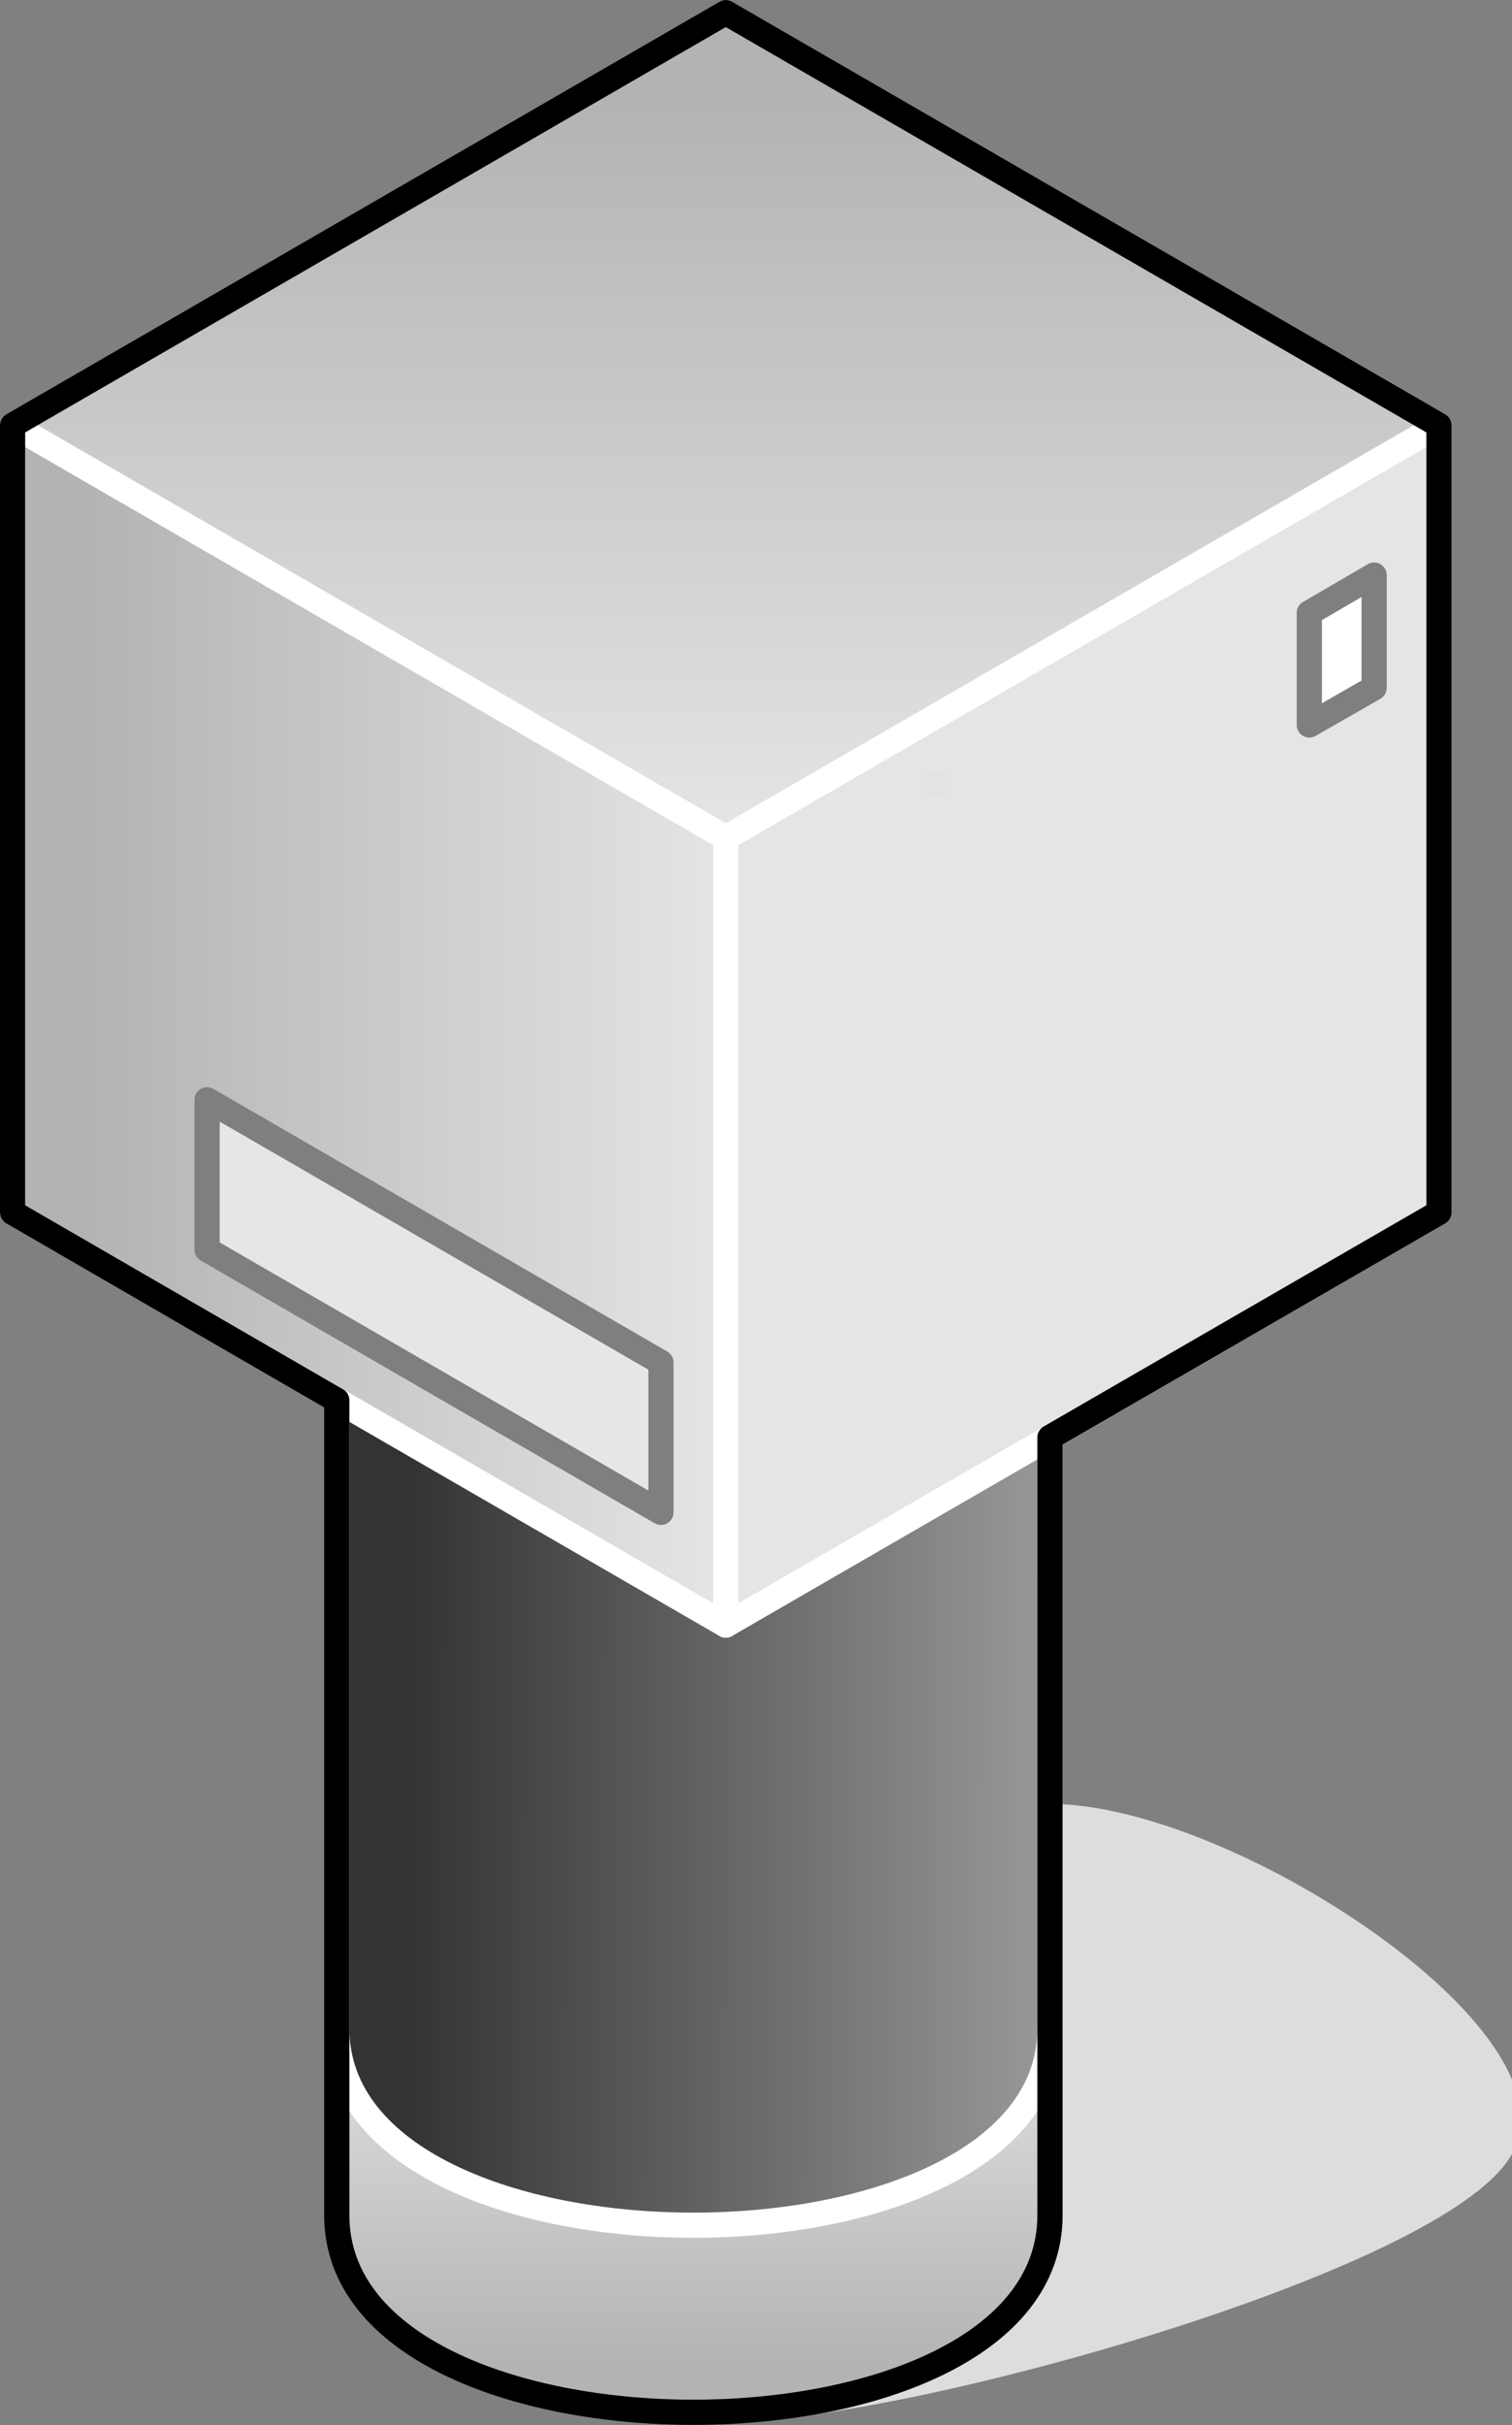 <?xml version="1.0" encoding="UTF-8"?>

<svg version="1.2" baseProfile="tiny" width="24.02mm" height="38.5mm" viewBox="7105 13534 2402 3850" preserveAspectRatio="xMidYMid" fill-rule="evenodd" stroke-width="28.222" stroke-linejoin="round" xmlns="http://www.w3.org/2000/svg" xmlns:xlink="http://www.w3.org/1999/xlink" xml:space="preserve">
 <rect x="7105" y="13534" width="2402" height="3850" fill="#808080" stroke="none"/>
 <g visibility="visible" id="Slide_1">
  <g id="DrawingGroup_1">
   <g>
    <path fill="rgb(221,221,221)" stroke="none" d="M 8258,17365 C 8541,17365 9391,17126 9494,16948 9597,16769 9056,16412 8773,16412 8773,16591 8258,17126 8258,17365 Z"/>
    <path fill="none" stroke="rgb(221,221,221)" id="Drawing_1_0" stroke-linejoin="round" d="M 8258,17365 C 8541,17365 9391,17126 9494,16948 9597,16769 9056,16412 8773,16412 8773,16591 8258,17126 8258,17365 Z"/>
   </g>
   <g id="DrawingGroup_2">
    <g>
     <defs>
      <linearGradient id="Gradient_837" gradientUnits="userSpaceOnUse" x1="8205" y1="17365" x2="8207" y2="16693">
       <stop offset="0.1" stop-color="rgb(179,179,179)"/>
       <stop offset="1" stop-color="rgb(229,229,229)"/>
      </linearGradient>
     </defs>
     <path fill="url(#Gradient_837)" stroke="none" id="Drawing_2_0" d="M 7640,17051 L 7643,17089 7653,17124 7668,17157 7689,17188 7714,17216 7745,17242 7779,17265 7817,17286 7903,17320 7998,17344 8101,17359 8207,17364 8312,17359 8415,17344 8510,17320 8596,17286 8634,17265 8668,17242 8699,17216 8724,17188 8745,17157 8760,17124 8770,17089 8773,17051 8773,16694 8770,16737 8760,16778 8745,16815 8724,16850 8699,16882 8668,16912 8634,16938 8596,16962 8510,17001 8415,17029 8312,17045 8207,17051 8101,17045 7998,17029 7903,17001 7817,16962 7779,16938 7745,16912 7714,16882 7689,16850 7668,16815 7653,16778 7643,16737 7640,16694 7640,17051 Z"/>
     <path fill="none" stroke="rgb(127,127,127)" id="Drawing_2_1" stroke-width="40" stroke-linejoin="round" d="M 7640,17051 C 7640,17468 8773,17468 8773,17051 L 8773,16694 C 8773,17170 7640,17170 7640,16694 7640,16773 7640,17051 7640,17051 Z"/>
    </g>
    <g>
     <defs>
      <linearGradient id="Gradient_838" gradientUnits="userSpaceOnUse" x1="7638" y1="16292" x2="8773" y2="16294">
       <stop offset="0.1" stop-color="rgb(51,51,51)"/>
       <stop offset="1" stop-color="rgb(153,153,153)"/>
      </linearGradient>
     </defs>
     <path fill="url(#Gradient_838)" stroke="none" id="Drawing_3_0" d="M 7640,16754 L 7643,16792 7653,16827 7668,16860 7689,16891 7714,16919 7745,16945 7779,16968 7817,16989 7903,17023 7998,17047 8101,17062 8207,17067 8312,17062 8415,17047 8510,17023 8596,16989 8634,16968 8668,16945 8699,16919 8724,16891 8745,16860 8760,16827 8770,16792 8773,16754 8773,15519 8770,15562 8760,15603 8745,15640 8724,15675 8699,15707 8668,15737 8634,15763 8596,15787 8510,15826 8415,15854 8312,15870 8207,15876 8101,15870 7998,15854 7903,15826 7817,15787 7779,15763 7745,15737 7714,15707 7689,15675 7668,15640 7653,15603 7643,15562 7640,15519 7640,16323 7640,16748 7640,16824 7640,16824 7640,16824 7640,16824 7640,16824 7640,16822 7640,16810 7640,16754 Z"/>
     <path fill="none" stroke="rgb(255,255,255)" id="Drawing_3_1" stroke-width="40" stroke-linejoin="round" d="M 7640,16754 C 7640,17171 8773,17171 8773,16754 L 8773,15519 C 8773,15995 7640,15995 7640,15519 7640,15598 7640,17171 7640,16754 Z"/>
    </g>
    <g>
     <path fill="rgb(179,179,179)" stroke="none" d="M 8258,15713 L 8258,14864 9391,14209 9391,15459 8952,15713 8258,15713 Z"/>
     <path fill="rgb(180,180,180)" stroke="none" d="M 8952,15713 L 8258,16114 8258,15713 8952,15713 Z M 8258,15694 L 8258,14864 9391,14209 9391,15459 8985,15694 8258,15694 Z"/>
     <path fill="rgb(181,181,181)" stroke="none" d="M 8985,15694 L 8258,16114 8258,15694 8985,15694 Z M 8258,15675 L 8258,14864 9391,14209 9391,15459 9017,15675 8258,15675 Z"/>
     <path fill="rgb(182,182,182)" stroke="none" d="M 9017,15675 L 8258,16114 8258,15675 9017,15675 Z M 8258,15656 L 8258,14864 9391,14209 9391,15459 9050,15656 8258,15656 Z"/>
     <path fill="rgb(183,183,183)" stroke="none" d="M 9050,15656 L 8258,16114 8258,15656 9050,15656 Z M 8258,15637 L 8258,14864 9391,14209 9391,15459 9083,15637 8258,15637 Z"/>
     <path fill="rgb(184,184,184)" stroke="none" d="M 9083,15637 L 8258,16114 8258,15637 9083,15637 Z M 8258,15618 L 8258,14864 9391,14209 9391,15459 9116,15618 8258,15618 Z"/>
     <path fill="rgb(185,185,185)" stroke="none" d="M 9116,15618 L 8258,16114 8258,15618 9116,15618 Z M 8258,15599 L 8258,14864 9391,14209 9391,15459 9149,15599 8258,15599 Z"/>
     <path fill="rgb(186,186,186)" stroke="none" d="M 9149,15599 L 8258,16114 8258,15599 9149,15599 Z M 8258,15580 L 8258,14864 9391,14209 9391,15459 9182,15580 8258,15580 Z"/>
     <path fill="rgb(187,187,187)" stroke="none" d="M 9182,15580 L 8258,16114 8258,15580 9182,15580 Z M 9378,15467 L 9215,15561 8258,15561 8258,14864 9378,14217 9378,15467 Z"/>
     <path fill="rgb(188,188,188)" stroke="none" d="M 9215,15561 L 8258,16114 8258,15561 9215,15561 Z M 9378,14217 L 9391,14209 9391,15459 9378,15467 9378,14217 Z M 9359,15477 L 9247,15542 8258,15542 8258,14864 9359,14227 9359,15477 Z"/>
     <path fill="rgb(189,189,189)" stroke="none" d="M 9247,15542 L 8258,16114 8258,15542 9247,15542 Z M 9359,14227 L 9391,14209 9391,15459 9359,15477 9359,14227 Z M 9340,15488 L 9280,15523 8258,15523 8258,14864 9340,14238 9340,15488 Z"/>
     <path fill="rgb(190,190,190)" stroke="none" d="M 9280,15523 L 8258,16114 8258,15523 9280,15523 Z M 9340,14238 L 9391,14209 9391,15459 9340,15488 9340,14238 Z M 9321,15499 L 9313,15504 8258,15504 8258,14864 9321,14249 9321,15499 Z"/>
     <path fill="rgb(191,191,191)" stroke="none" d="M 9313,15504 L 8258,16114 8258,15504 9313,15504 Z M 9321,14249 L 9391,14209 9391,15459 9321,15499 9321,14249 Z M 9301,15484 L 8258,15484 8258,14864 9301,14261 9301,15484 Z"/>
     <path fill="rgb(192,192,192)" stroke="none" d="M 9301,15484 L 9301,14261 9391,14209 9391,15459 8258,16114 8258,15484 9301,15484 Z M 9282,15465 L 8258,15465 8258,14864 9282,14272 9282,15465 Z"/>
     <path fill="rgb(193,193,193)" stroke="none" d="M 9282,15465 L 9282,14272 9391,14209 9391,15459 8258,16114 8258,15465 9282,15465 Z M 9263,15446 L 8258,15446 8258,14864 9263,14283 9263,15446 Z"/>
     <path fill="rgb(194,194,194)" stroke="none" d="M 9263,15446 L 9263,14283 9391,14209 9391,15459 8258,16114 8258,15446 9263,15446 Z M 9244,15427 L 8258,15427 8258,14864 9244,14294 9244,15427 Z"/>
     <path fill="rgb(195,195,195)" stroke="none" d="M 9244,15427 L 9244,14294 9391,14209 9391,15459 8258,16114 8258,15427 9244,15427 Z M 9225,15408 L 8258,15408 8258,14864 9225,14305 9225,15408 Z"/>
     <path fill="rgb(196,196,196)" stroke="none" d="M 9225,15408 L 9225,14305 9391,14209 9391,15459 8258,16114 8258,15408 9225,15408 Z M 9206,15389 L 8258,15389 8258,14864 9206,14316 9206,15389 Z"/>
     <path fill="rgb(197,197,197)" stroke="none" d="M 9206,15389 L 9206,14316 9391,14209 9391,15459 8258,16114 8258,15389 9206,15389 Z M 9187,15370 L 8258,15370 8258,14864 9187,14327 9187,15370 Z"/>
     <path fill="rgb(198,198,198)" stroke="none" d="M 9187,15370 L 9187,14327 9391,14209 9391,15459 8258,16114 8258,15370 9187,15370 Z M 9168,15351 L 8258,15351 8258,14864 9168,14338 9168,15351 Z"/>
     <path fill="rgb(199,199,199)" stroke="none" d="M 9168,15351 L 9168,14338 9391,14209 9391,15459 8258,16114 8258,15351 9168,15351 Z M 9149,15332 L 8258,15332 8258,14864 9149,14349 9149,15332 Z"/>
     <path fill="rgb(200,200,200)" stroke="none" d="M 9149,15332 L 9149,14349 9391,14209 9391,15459 8258,16114 8258,15332 9149,15332 Z M 9130,15313 L 8258,15313 8258,14864 9130,14360 9130,15313 Z"/>
     <path fill="rgb(201,201,201)" stroke="none" d="M 9130,15313 L 9130,14360 9391,14209 9391,15459 8258,16114 8258,15313 9130,15313 Z M 9111,15294 L 8258,15294 8258,14864 9111,14371 9111,15294 Z"/>
     <path fill="rgb(202,202,202)" stroke="none" d="M 9111,15294 L 9111,14371 9391,14209 9391,15459 8258,16114 8258,15294 9111,15294 Z M 9092,15275 L 8258,15275 8258,14864 9092,14382 9092,15275 Z"/>
     <path fill="rgb(203,203,203)" stroke="none" d="M 9092,15275 L 9092,14382 9391,14209 9391,15459 8258,16114 8258,15275 9092,15275 Z M 9073,15256 L 8258,15256 8258,14864 9073,14393 9073,15256 Z"/>
     <path fill="rgb(204,204,204)" stroke="none" d="M 9073,15256 L 9073,14393 9391,14209 9391,15459 8258,16114 8258,15256 9073,15256 Z M 9053,15236 L 8258,15236 8258,14864 9053,14404 9053,15236 Z"/>
     <path fill="rgb(205,205,205)" stroke="none" d="M 9053,15236 L 9053,14404 9391,14209 9391,15459 8258,16114 8258,15236 9053,15236 Z M 9034,15217 L 8258,15217 8258,14864 9034,14415 9034,15217 Z"/>
     <path fill="rgb(206,206,206)" stroke="none" d="M 9034,15217 L 9034,14415 9391,14209 9391,15459 8258,16114 8258,15217 9034,15217 Z M 9015,15198 L 8258,15198 8258,14864 9015,14426 9015,15198 Z"/>
     <path fill="rgb(207,207,207)" stroke="none" d="M 9015,15198 L 9015,14426 9391,14209 9391,15459 8258,16114 8258,15198 9015,15198 Z M 8996,15179 L 8258,15179 8258,14864 8996,14437 8996,15179 Z"/>
     <path fill="rgb(208,208,208)" stroke="none" d="M 8996,15179 L 8996,14437 9391,14209 9391,15459 8258,16114 8258,15179 8996,15179 Z M 8977,15160 L 8258,15160 8258,14864 8977,14448 8977,15160 Z"/>
     <path fill="rgb(209,209,209)" stroke="none" d="M 8977,15160 L 8977,14448 9391,14209 9391,15459 8258,16114 8258,15160 8977,15160 Z M 8958,15141 L 8258,15141 8258,14864 8958,14459 8958,15141 Z"/>
     <path fill="rgb(210,210,210)" stroke="none" d="M 8958,15141 L 8958,14459 9391,14209 9391,15459 8258,16114 8258,15141 8958,15141 Z M 8939,15122 L 8258,15122 8258,14864 8939,14470 8939,15122 Z"/>
     <path fill="rgb(211,211,211)" stroke="none" d="M 8939,15122 L 8939,14470 9391,14209 9391,15459 8258,16114 8258,15122 8939,15122 Z M 8920,15103 L 8272,15103 8272,14856 8920,14481 8920,15103 Z"/>
     <path fill="rgb(212,212,212)" stroke="none" d="M 8272,15103 L 8920,15103 8920,14481 9391,14209 9391,15459 8258,16114 8258,14864 8272,14856 8272,15103 Z M 8901,15084 L 8291,15084 8291,14845 8901,14492 8901,15084 Z"/>
     <path fill="rgb(213,213,213)" stroke="none" d="M 8291,15084 L 8901,15084 8901,14492 9391,14209 9391,15459 8258,16114 8258,14864 8291,14845 8291,15084 Z M 8882,15065 L 8310,15065 8310,14834 8882,14503 8882,15065 Z"/>
     <path fill="rgb(214,214,214)" stroke="none" d="M 8310,15065 L 8882,15065 8882,14503 9391,14209 9391,15459 8258,16114 8258,14864 8310,14834 8310,15065 Z M 8863,15046 L 8329,15046 8329,14823 8863,14514 8863,15046 Z"/>
     <path fill="rgb(215,215,215)" stroke="none" d="M 8329,15046 L 8863,15046 8863,14514 9391,14209 9391,15459 8258,16114 8258,14864 8329,14823 8329,15046 Z M 8844,14531 L 8844,15027 8348,15027 8348,14812 8834,14531 8844,14531 Z"/>
     <path fill="rgb(216,216,216)" stroke="none" d="M 8348,15027 L 8844,15027 8844,14531 8834,14531 9391,14209 9391,15459 8258,16114 8258,14864 8348,14812 8348,15027 Z M 8824,14551 L 8824,15007 8368,15007 8368,14800 8799,14551 8824,14551 Z"/>
     <path fill="rgb(217,217,217)" stroke="none" d="M 8368,15007 L 8824,15007 8824,14551 8799,14551 9391,14209 9391,15459 8258,16114 8258,14864 8368,14800 8368,15007 Z M 8805,14570 L 8805,14988 8387,14988 8387,14789 8767,14570 8805,14570 Z"/>
     <path fill="rgb(218,218,218)" stroke="none" d="M 8387,14988 L 8805,14988 8805,14570 8767,14570 9391,14209 9391,15459 8258,16114 8258,14864 8387,14789 8387,14988 Z M 8786,14589 L 8786,14969 8406,14969 8406,14778 8734,14589 8786,14589 Z"/>
     <path fill="rgb(219,219,219)" stroke="none" d="M 8406,14969 L 8786,14969 8786,14589 8734,14589 9391,14209 9391,15459 8258,16114 8258,14864 8406,14778 8406,14969 Z M 8767,14608 L 8767,14950 8425,14950 8425,14767 8701,14608 8767,14608 Z"/>
     <path fill="rgb(220,220,220)" stroke="none" d="M 8425,14950 L 8767,14950 8767,14608 8701,14608 9391,14209 9391,15459 8258,16114 8258,14864 8425,14767 8425,14950 Z M 8748,14627 L 8748,14931 8444,14931 8444,14756 8668,14627 8748,14627 Z"/>
     <path fill="rgb(221,221,221)" stroke="none" d="M 8444,14931 L 8748,14931 8748,14627 8668,14627 9391,14209 9391,15459 8258,16114 8258,14864 8444,14756 8444,14931 Z M 8729,14646 L 8729,14912 8463,14912 8463,14745 8635,14646 8729,14646 Z"/>
     <path fill="rgb(222,222,222)" stroke="none" d="M 8463,14912 L 8729,14912 8729,14646 8635,14646 9391,14209 9391,15459 8258,16114 8258,14864 8463,14745 8463,14912 Z M 8710,14665 L 8710,14893 8482,14893 8482,14735 8602,14665 8710,14665 Z"/>
     <path fill="rgb(223,223,223)" stroke="none" d="M 8482,14893 L 8710,14893 8710,14665 8602,14665 9391,14209 9391,15459 8258,16114 8258,14864 8482,14735 8482,14893 Z M 8691,14684 L 8691,14874 8501,14874 8501,14724 8569,14684 8691,14684 Z"/>
     <path fill="rgb(224,224,224)" stroke="none" d="M 8501,14874 L 8691,14874 8691,14684 8569,14684 9391,14209 9391,15459 8258,16114 8258,14864 8501,14724 8501,14874 Z M 8672,14703 L 8672,14855 8520,14855 8520,14713 8536,14703 8672,14703 Z"/>
     <path fill="rgb(225,225,225)" stroke="none" d="M 8520,14855 L 8672,14855 8672,14703 8536,14703 9391,14209 9391,15459 8258,16114 8258,14864 8520,14713 8520,14855 Z M 8539,14722 L 8653,14722 8653,14836 8539,14836 8539,14722 Z"/>
     <path fill="rgb(226,226,226)" stroke="none" d="M 8539,14722 L 8539,14836 8653,14836 8653,14722 8539,14722 Z M 8558,14741 L 8634,14741 8634,14817 8558,14817 8558,14741 Z M 8258,16114 L 8258,14864 9391,14209 9391,15459 8258,16114 Z"/>
     <path fill="rgb(227,227,227)" stroke="none" d="M 8558,14741 L 8558,14817 8634,14817 8634,14741 8558,14741 Z M 8577,14760 L 8615,14760 8615,14798 8577,14798 8577,14760 Z M 8258,16114 L 8258,14864 9391,14209 9391,15459 8258,16114 Z"/>
     <path fill="rgb(229,229,229)" stroke="none" d="M 8577,14760 L 8577,14798 8615,14798 8615,14760 8577,14760 Z M 8258,16114 L 8258,14864 9391,14209 9391,15459 8258,16114 Z"/>
     <path fill="none" stroke="rgb(255,255,255)" id="Drawing_4_0" stroke-width="40" stroke-linejoin="round" d="M 8258,16114 L 8258,14864 9391,14209 9391,15459 8258,16114 Z"/>
    </g>
    <g>
     <defs>
      <linearGradient id="Gradient_839" gradientUnits="userSpaceOnUse" x1="7122" y1="15160" x2="8259" y2="15162">
       <stop offset="0.1" stop-color="rgb(179,179,179)"/>
       <stop offset="1" stop-color="rgb(229,229,229)"/>
      </linearGradient>
     </defs>
     <path fill="url(#Gradient_839)" stroke="rgb(255,255,255)" id="Drawing_5_0" stroke-width="40" stroke-linejoin="round" d="M 7125,15459 L 7125,14209 8258,14864 8258,16114 7125,15459 Z"/>
    </g>
    <g>
     <defs>
      <linearGradient id="Gradient_840" gradientUnits="userSpaceOnUse" x1="8258" y1="13554" x2="8258" y2="14864">
       <stop offset="0.1" stop-color="rgb(179,179,179)"/>
       <stop offset="1" stop-color="rgb(229,229,229)"/>
      </linearGradient>
     </defs>
     <path fill="url(#Gradient_840)" stroke="rgb(255,255,255)" id="Drawing_6_0" stroke-width="40" stroke-linejoin="round" d="M 8258,14864 L 7125,14209 8258,13554 9391,14209 8258,14864 Z"/>
    </g>
    <g>
     <path fill="rgb(255,255,255)" stroke="none" d="M 9288,14626 L 9288,14447 9185,14507 9185,14685 9288,14626 Z"/>
     <path fill="none" stroke="rgb(127,127,127)" id="Drawing_7_0" stroke-width="40" stroke-linejoin="round" d="M 9288,14626 L 9288,14447 9185,14507 9185,14685 9288,14626 Z"/>
    </g>
    <g>
     <path fill="rgb(230,230,230)" stroke="none" d="M 7434,15518 L 7434,15280 8155,15697 8155,15935 7434,15518 Z"/>
     <path fill="none" stroke="rgb(127,127,127)" id="Drawing_8_0" stroke-width="40" stroke-linejoin="round" d="M 7434,15518 L 7434,15280 8155,15697 8155,15935 7434,15518 Z"/>
    </g>
    <g>
     <path fill="none" stroke="rgb(0,0,0)" id="Drawing_9_0" stroke-width="40" stroke-linejoin="round" d="M 7640,17051 C 7640,17468 8773,17468 8773,17051 8773,17051 8773,16327 8773,15816 L 9391,15459 9391,14209 8258,13554 7125,14209 7125,15459 7640,15757 7640,17051 Z"/>
    </g>
   </g>
  </g>
 </g>
</svg>